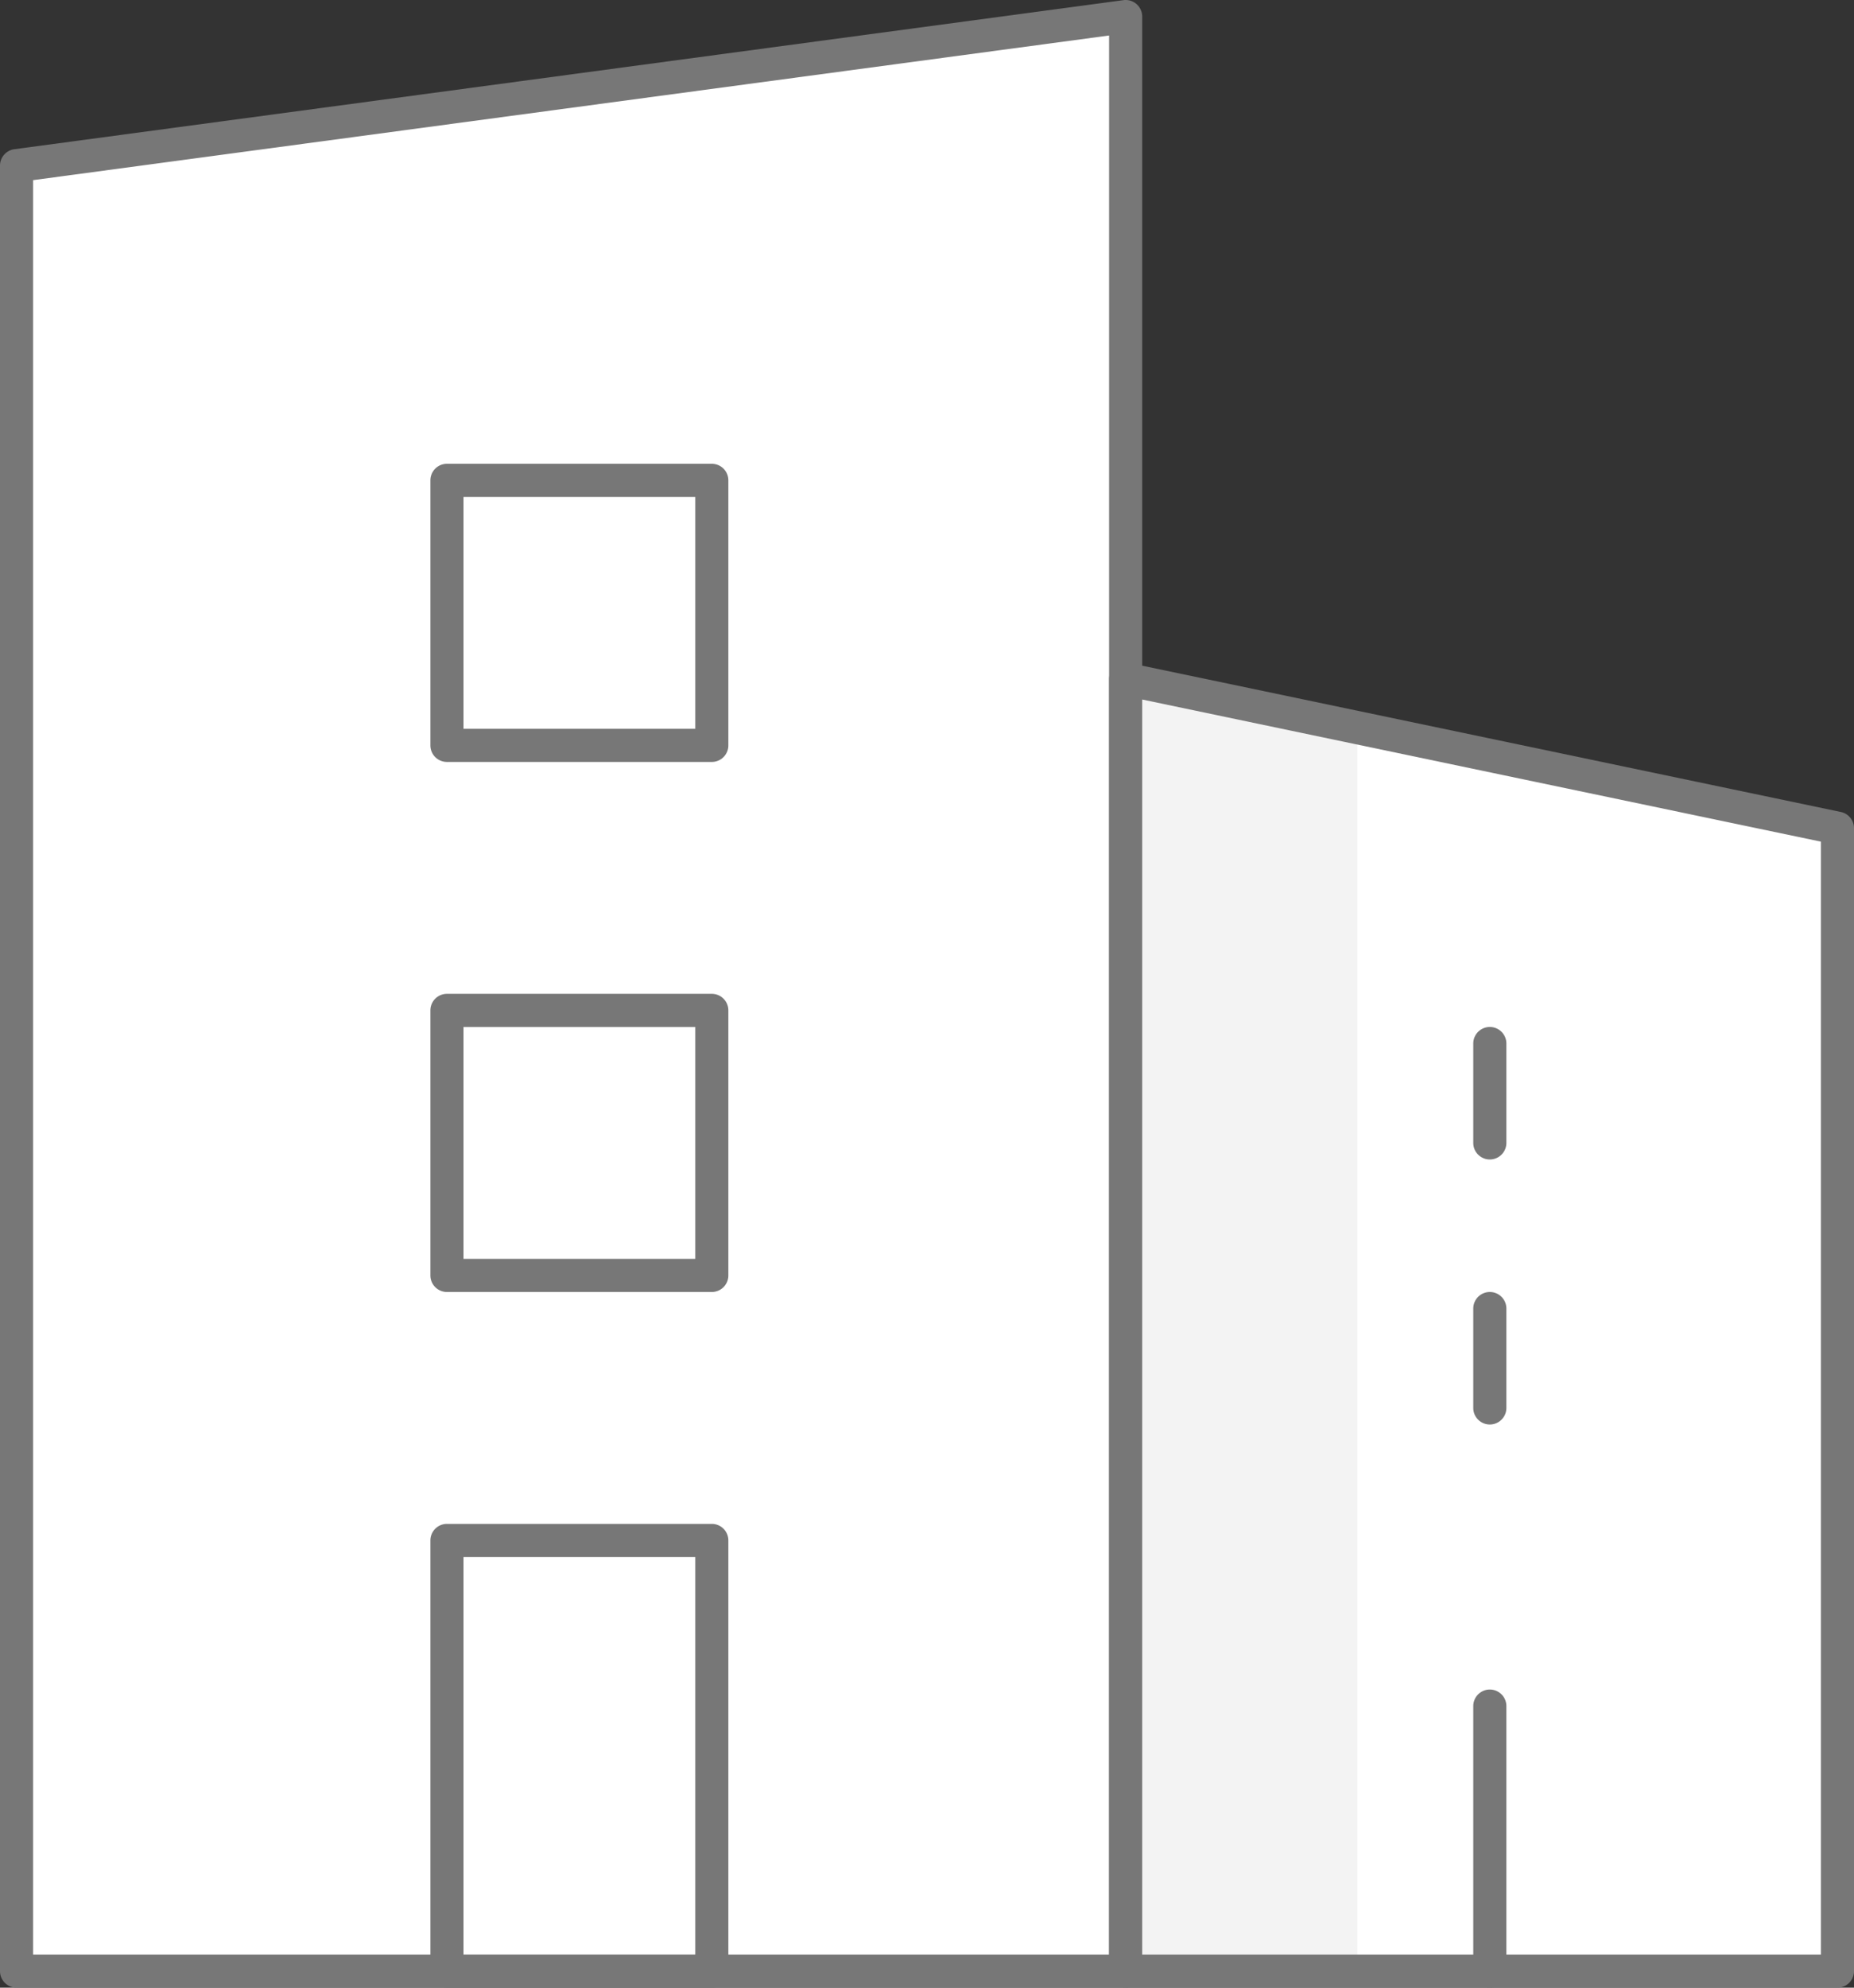 <svg width="112" height="120" viewBox="0 0 112 120" xmlns="http://www.w3.org/2000/svg"><rect x="0" y="0" width="112" height="120" fill="#333333" stroke="none"/><title>icon/blankslate/organization</title><g fill="none" fill-rule="evenodd"><path fill="#FFF" d="M1 10l67-9v118H1z"/><path d="M2 10.875V118h65V2.143L2 10.875zM.867 9.009l67-9A1 1 0 0 1 69 1v118a1 1 0 0 1-1 1H1a1 1 0 0 1-1-1V10a1 1 0 0 1 .867-.991z" fill="#777" fill-rule="nonzero"/><path d="M28 94v24h14V94H28zm-1-2h16a1 1 0 0 1 1 1v26a1 1 0 0 1-1 1H27a1 1 0 0 1-1-1V93a1 1 0 0 1 1-1zm1-30v14h14V62H28zm-1-2h16a1 1 0 0 1 1 1v16a1 1 0 0 1-1 1H27a1 1 0 0 1-1-1V61a1 1 0 0 1 1-1zm1-30v14h14V30H28zm-1-2h16a1 1 0 0 1 1 1v16a1 1 0 0 1-1 1H27a1 1 0 0 1-1-1V29a1 1 0 0 1 1-1z" fill="#777" fill-rule="nonzero"/><path fill="#FFF" d="M68 41l43 9v69H68z"/><path fill-opacity=".4" fill="#E2E2E2" d="M68 41l14 3v75H68z"/><path d="M69 42.231V118h41V50.812l-41-8.581zm-.795-2.21l43 9A1 1 0 0 1 112 50v69a1 1 0 0 1-1 1H68a1 1 0 0 1-1-1V41a1 1 0 0 1 1.205-.979z" fill="#777" fill-rule="nonzero"/><path d="M91 119a1 1 0 1 1-2 0v-16a1 1 0 1 1 2 0v16zm0-34a1 1 0 0 1-2 0v-6a1 1 0 0 1 2 0v6zm0-16a1 1 0 0 1-2 0v-6a1 1 0 0 1 2 0v6z" fill="#777" fill-rule="nonzero"/></g></svg>
